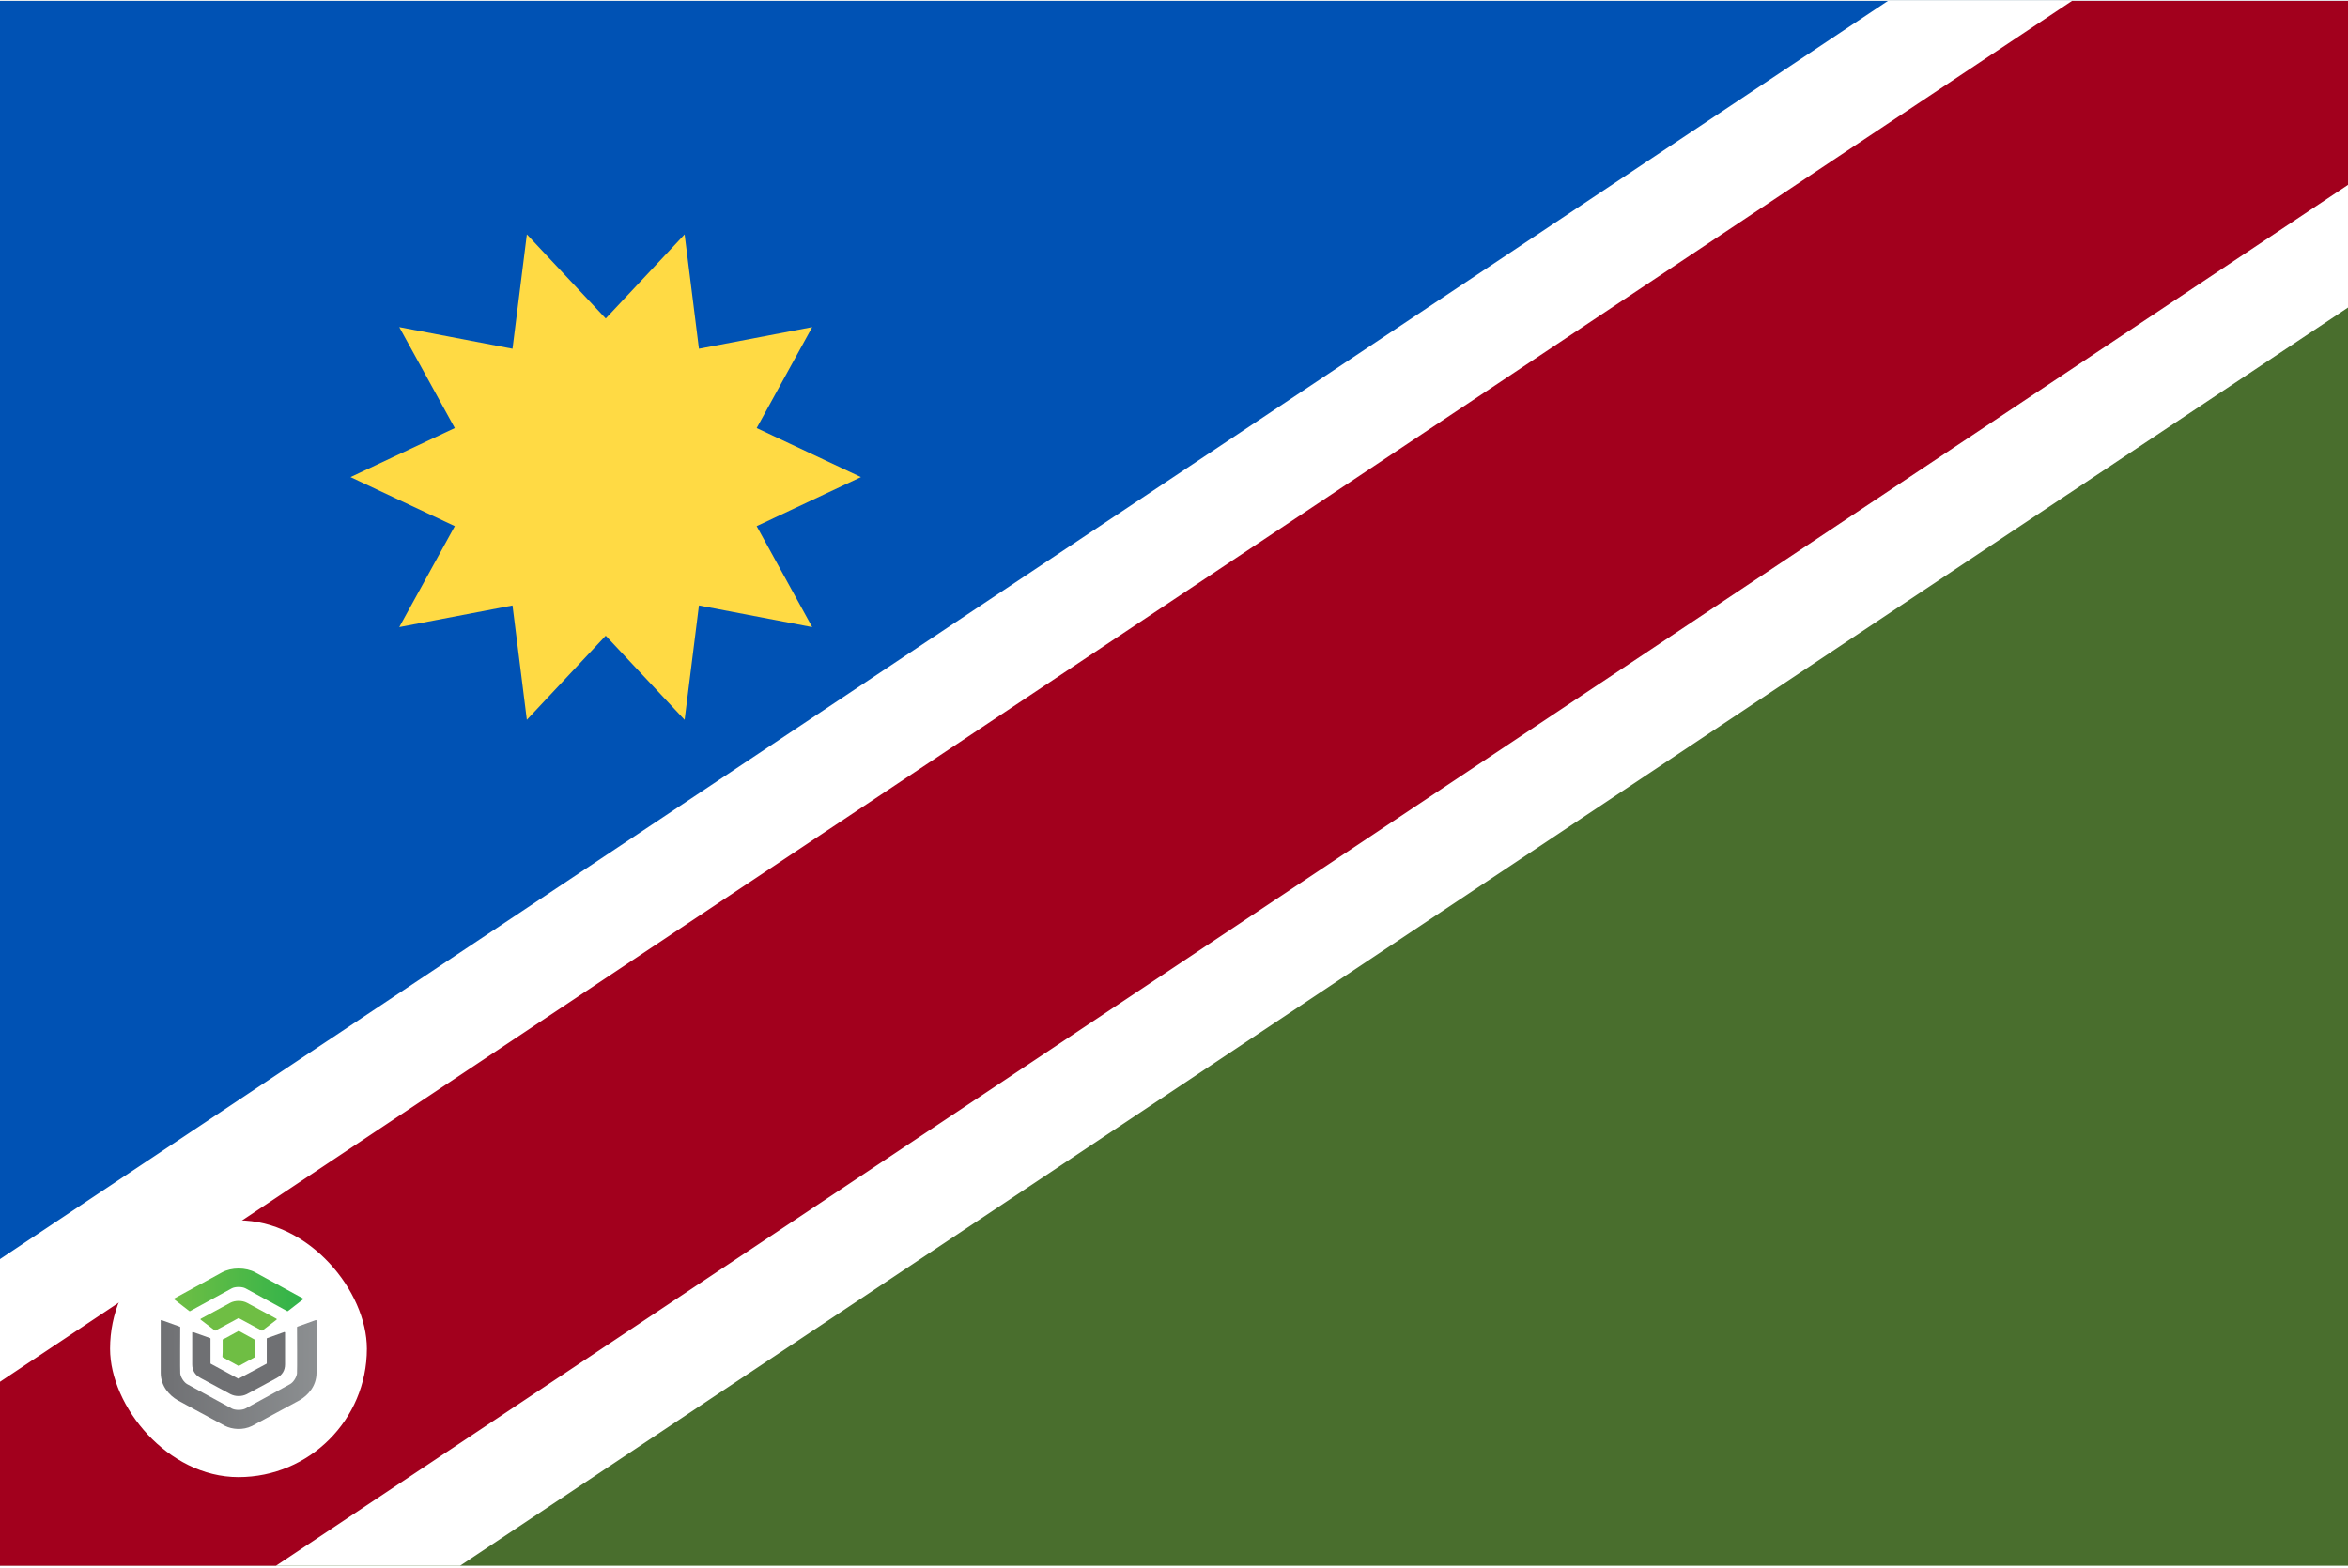 <svg width="512" height="342" viewBox="0 0 512 342" fill="none" xmlns="http://www.w3.org/2000/svg">
<g clip-path="url(#clip0_4026_5455)">
<path d="M0 0.195H512V341.521H0V0.195Z" fill="#496E2D"/>
<path d="M0 341.521V0.195H512" fill="#0052B4"/>
<path d="M512 67.08V0.195H411.67L0 274.636V341.521H100.33L512 67.08Z" fill="white"/>
<path d="M512 0.195V40.32L60.193 341.521H0V301.396L451.807 0.195H512Z" fill="#A2001D"/>
<g filter="url(#filter0_d_4026_5455)">
<rect x="24" y="262.188" width="56" height="56" rx="28" fill="white"/>
<path d="M41.286 281.976C41.31 281.995 41.341 282.006 41.373 282.006C41.398 282.006 41.422 282 41.443 281.988L50.521 277.026C51.27 276.615 52.801 276.615 53.552 277.026L62.624 281.987C62.648 282.001 62.676 282.007 62.704 282.005C62.733 282.003 62.76 281.993 62.781 281.976L66.069 279.43C66.087 279.416 66.1 279.399 66.109 279.379C66.118 279.359 66.122 279.338 66.12 279.316C66.118 279.295 66.11 279.275 66.098 279.257C66.086 279.239 66.07 279.224 66.051 279.213L55.675 273.543C54.671 272.992 53.376 272.688 52.036 272.688C50.696 272.688 49.401 272.99 48.396 273.543L38.017 279.219C37.997 279.229 37.981 279.244 37.969 279.262C37.957 279.281 37.95 279.301 37.948 279.322C37.947 279.344 37.95 279.365 37.959 279.385C37.968 279.405 37.981 279.422 37.998 279.436L41.286 281.976Z" fill="url(#paint0_linear_4026_5455)"/>
<path d="M57.141 286.238C57.172 286.238 57.202 286.228 57.227 286.209L60.299 283.858C60.316 283.845 60.33 283.828 60.338 283.809C60.347 283.79 60.351 283.769 60.349 283.748C60.347 283.727 60.34 283.707 60.328 283.689C60.316 283.672 60.3 283.657 60.281 283.647L53.872 280.183C52.827 279.617 51.245 279.615 50.193 280.183L43.786 283.649C43.767 283.659 43.751 283.674 43.739 283.691C43.727 283.708 43.72 283.728 43.718 283.749C43.716 283.77 43.72 283.791 43.729 283.81C43.737 283.829 43.751 283.846 43.768 283.859L46.842 286.207C46.864 286.223 46.89 286.233 46.918 286.235C46.946 286.237 46.974 286.231 46.998 286.218C46.998 286.218 51.923 283.558 51.956 283.539C51.979 283.526 52.005 283.519 52.032 283.519C52.058 283.519 52.084 283.526 52.107 283.539C52.131 283.554 57.072 286.224 57.072 286.224C57.093 286.235 57.117 286.241 57.141 286.24" fill="url(#paint1_linear_4026_5455)"/>
<path d="M48.573 292.056L51.985 293.922C52.007 293.934 52.031 293.94 52.056 293.94C52.081 293.94 52.105 293.934 52.127 293.922L55.493 292.082C55.514 292.069 55.532 292.052 55.544 292.032C55.556 292.011 55.563 291.988 55.563 291.964V288.286C55.563 288.263 55.556 288.24 55.544 288.22C55.532 288.199 55.514 288.182 55.493 288.17L52.127 286.33C52.105 286.319 52.081 286.312 52.056 286.312C52.031 286.312 52.007 286.319 51.985 286.33L49.186 287.863L48.631 288.114C48.607 288.125 48.586 288.142 48.572 288.163C48.557 288.185 48.549 288.209 48.549 288.235V290.919L48.502 291.935C48.501 291.96 48.507 291.984 48.519 292.006C48.532 292.027 48.55 292.045 48.572 292.057" fill="url(#paint2_linear_4026_5455)"/>
<path d="M49.091 307.028C50.589 307.771 52.927 308.038 54.967 307.028C55.467 306.771 65.377 301.394 65.377 301.394C67.095 300.366 69.018 298.393 69.018 295.432V284.07C69.018 284.048 69.012 284.027 69.001 284.008C68.99 283.99 68.975 283.974 68.955 283.962C68.937 283.95 68.916 283.942 68.893 283.939C68.871 283.937 68.848 283.94 68.827 283.948L64.859 285.375C64.833 285.385 64.81 285.401 64.794 285.423C64.778 285.445 64.769 285.471 64.769 285.498C64.769 285.498 64.821 295.326 64.76 295.589C64.67 296.423 63.951 297.533 63.253 297.912L53.549 303.219C52.799 303.63 51.268 303.63 50.518 303.219L40.813 297.912C40.115 297.53 39.397 296.423 39.307 295.589C39.247 295.326 39.298 285.498 39.298 285.498C39.298 285.471 39.29 285.445 39.274 285.423C39.258 285.401 39.235 285.385 39.209 285.375L35.241 283.948C35.219 283.939 35.196 283.936 35.173 283.938C35.15 283.94 35.128 283.948 35.109 283.96C35.09 283.972 35.074 283.988 35.063 284.007C35.053 284.027 35.047 284.048 35.047 284.07V295.434C35.047 298.396 36.969 300.369 38.687 301.396C38.687 301.396 48.51 306.741 49.088 307.028" fill="url(#paint3_linear_4026_5455)"/>
<path d="M50.275 300.106C50.818 300.373 51.422 300.51 52.034 300.505C52.64 300.51 53.239 300.377 53.78 300.116L60.316 296.588C61.597 295.909 62.156 294.871 62.156 293.613V286.67C62.156 286.65 62.151 286.629 62.14 286.611C62.13 286.592 62.115 286.576 62.097 286.565C62.078 286.553 62.057 286.545 62.035 286.542C62.013 286.54 61.99 286.542 61.97 286.55L58.257 287.872C58.231 287.881 58.209 287.897 58.193 287.919C58.178 287.94 58.169 287.965 58.169 287.992V293.365C58.17 293.387 58.164 293.409 58.153 293.428C58.141 293.447 58.124 293.463 58.104 293.473C58.06 293.493 52.076 296.686 52.076 296.686C52.049 296.697 52.02 296.703 51.991 296.703C51.962 296.703 51.932 296.697 51.906 296.686L45.965 293.471C45.945 293.461 45.928 293.445 45.916 293.426C45.904 293.407 45.899 293.385 45.9 293.363V287.989C45.9 287.963 45.891 287.938 45.876 287.916C45.86 287.895 45.838 287.879 45.812 287.869L42.099 286.548C42.078 286.54 42.056 286.537 42.034 286.54C42.012 286.543 41.991 286.55 41.972 286.562C41.954 286.574 41.939 286.59 41.928 286.608C41.918 286.627 41.913 286.647 41.913 286.668V293.611C41.913 294.869 42.472 295.906 43.752 296.585L50.275 300.106Z" fill="url(#paint4_linear_4026_5455)"/>
</g>
<path d="M187.737 104.066L164.996 114.762L177.106 136.786L152.413 132.062L149.284 157.007L132.085 138.66L114.885 157.007L111.756 132.062L87.063 136.785L99.172 114.762L76.433 104.066L99.173 93.369L87.063 71.347L111.756 76.069L114.886 51.125L132.085 69.472L149.285 51.125L152.413 76.069L177.106 71.347L164.998 93.371L187.737 104.066Z" fill="#FFDA44"/>
</g>
<defs>
<filter id="filter0_d_4026_5455" x="20" y="262.188" width="64" height="64" filterUnits="userSpaceOnUse" color-interpolation-filters="sRGB">
<feFlood flood-opacity="0" result="BackgroundImageFix"/>
<feColorMatrix in="SourceAlpha" type="matrix" values="0 0 0 0 0 0 0 0 0 0 0 0 0 0 0 0 0 0 127 0" result="hardAlpha"/>
<feOffset dy="4"/>
<feGaussianBlur stdDeviation="2"/>
<feComposite in2="hardAlpha" operator="out"/>
<feColorMatrix type="matrix" values="0 0 0 0 0 0 0 0 0 0 0 0 0 0 0 0 0 0 0.25 0"/>
<feBlend mode="normal" in2="BackgroundImageFix" result="effect1_dropShadow_4026_5455"/>
<feBlend mode="normal" in="SourceGraphic" in2="effect1_dropShadow_4026_5455" result="shape"/>
</filter>
<linearGradient id="paint0_linear_4026_5455" x1="37.948" y1="277.347" x2="66.12" y2="277.347" gradientUnits="userSpaceOnUse">
<stop stop-color="#6FBE44"/>
<stop offset="1" stop-color="#30B34A"/>
</linearGradient>
<linearGradient id="paint1_linear_4026_5455" x1="2665.17" y1="1300.54" x2="6034.53" y2="1300.54" gradientUnits="userSpaceOnUse">
<stop stop-color="#6FBE44"/>
<stop offset="1" stop-color="#30B34A"/>
</linearGradient>
<linearGradient id="paint2_linear_4026_5455" x1="1573.2" y1="2187.09" x2="2180.65" y2="2187.09" gradientUnits="userSpaceOnUse">
<stop stop-color="#6FBE44"/>
<stop offset="1" stop-color="#30B34A"/>
</linearGradient>
<linearGradient id="paint3_linear_4026_5455" x1="35.05" y1="295.814" x2="69.018" y2="295.814" gradientUnits="userSpaceOnUse">
<stop stop-color="#6F7073"/>
<stop offset="1" stop-color="#8C8F91"/>
</linearGradient>
<linearGradient id="paint4_linear_4026_5455" x1="2787.31" y1="4376.76" x2="7779.32" y2="4376.76" gradientUnits="userSpaceOnUse">
<stop stop-color="#6F7073"/>
<stop offset="1" stop-color="#8C8F91"/>
</linearGradient>
<clipPath id="clip0_4026_5455">
<rect width="512" height="341.333" fill="white" transform="translate(0 0.188)"/>
</clipPath>
</defs>
</svg>

